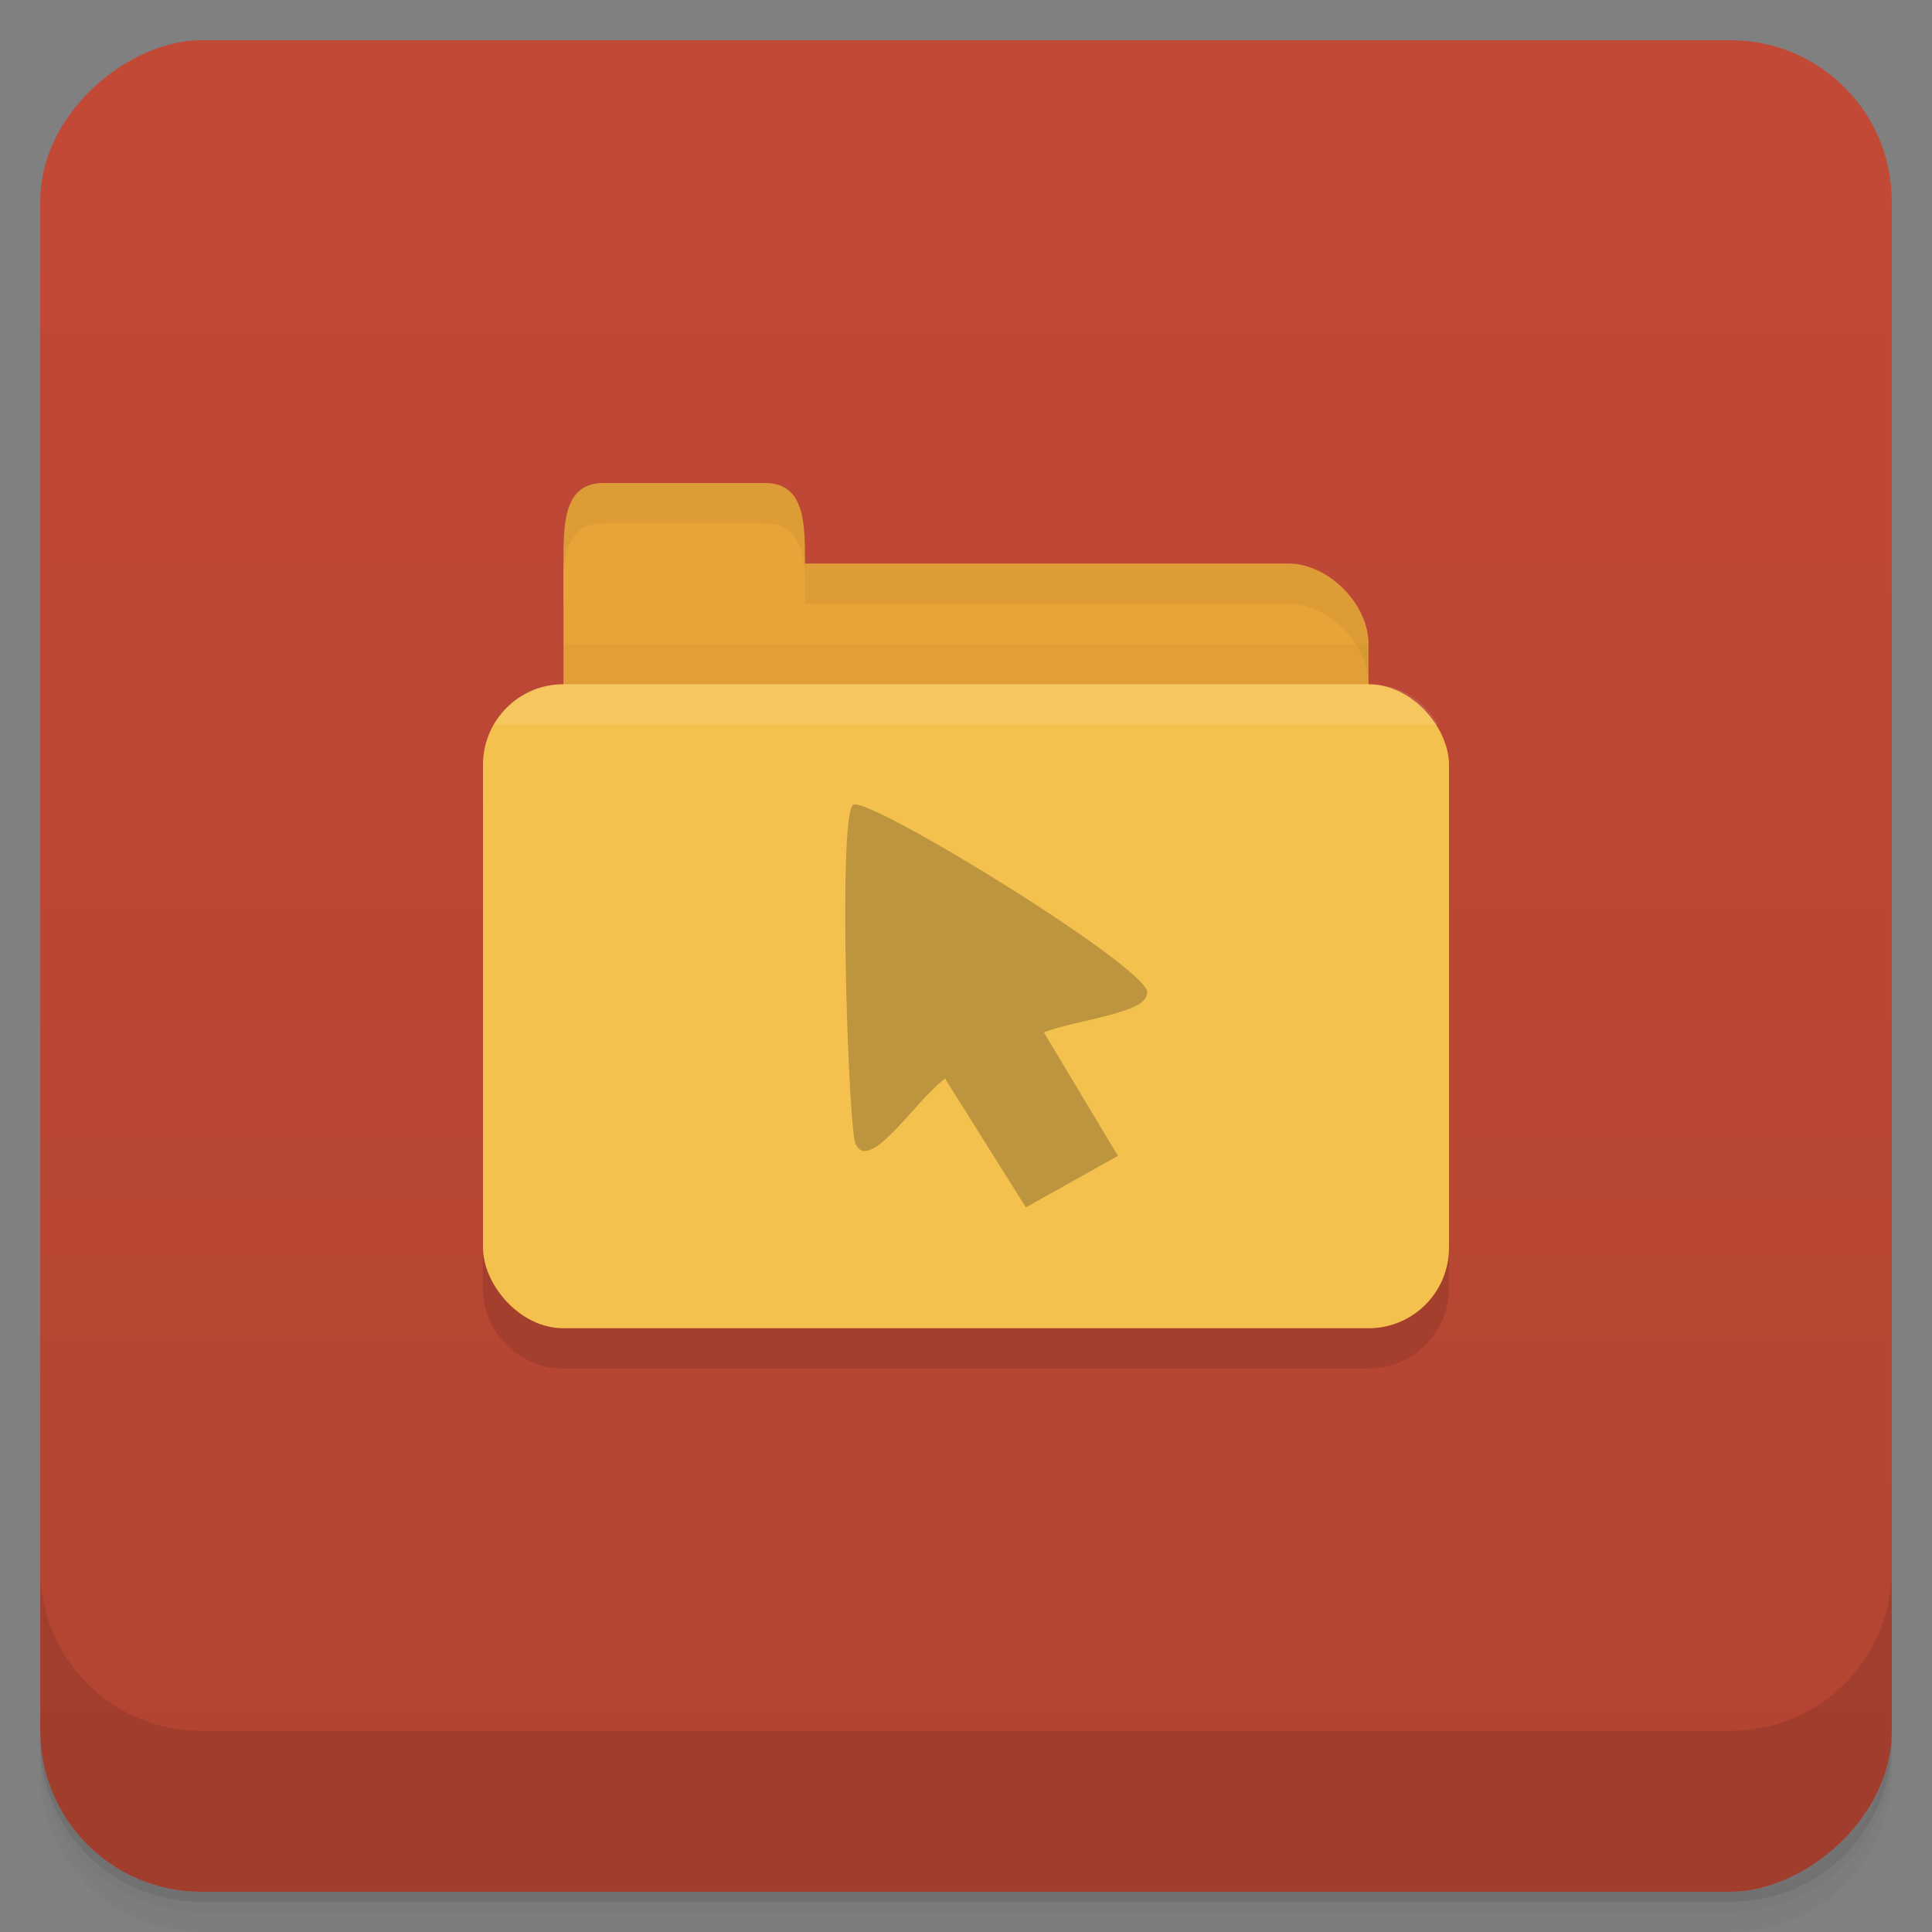 <svg version="1.1" viewBox="0 0 48 48" xmlns="http://www.w3.org/2000/svg">
 <rect x="0" y="0" width="48" height="48" fill="#808080" stroke="none"/>
 <defs>
  <linearGradient id="linearGradient5286" x1="1" x2="47" gradientTransform="translate(-48 .002)" gradientUnits="userSpaceOnUse">
   <stop style="stop-color:#b24432" offset="0"/>
   <stop style="stop-color:#c24936" offset="1"/>
  </linearGradient>
 </defs>
 <path d="m1 43v0.25c0 2.216 1.784 4 4 4h38c2.216 0 4-1.784 4-4v-0.25c0 2.216-1.784 4-4 4h-38c-2.216 0-4-1.784-4-4zm0 0.5v0.5c0 2.216 1.784 4 4 4h38c2.216 0 4-1.784 4-4v-0.5c0 2.216-1.784 4-4 4h-38c-2.216 0-4-1.784-4-4z" style="opacity:.02"/>
 <path d="m1 43.25v0.25c0 2.216 1.784 4 4 4h38c2.216 0 4-1.784 4-4v-0.25c0 2.216-1.784 4-4 4h-38c-2.216 0-4-1.784-4-4z" style="opacity:.05"/>
 <path d="m1 43v0.25c0 2.216 1.784 4 4 4h38c2.216 0 4-1.784 4-4v-0.25c0 2.216-1.784 4-4 4h-38c-2.216 0-4-1.784-4-4z" style="opacity:.1"/>
 <rect transform="rotate(-90)" x="-47" y="1" width="46" height="46" rx="4" style="fill:url(#linearGradient5286)"/>
 <g transform="translate(0 -1004.4)">
  <path d="m1 1043.4v4c0 2.216 1.784 4 4 4h38c2.216 0 4-1.784 4-4v-4c0 2.216-1.784 4-4 4h-38c-2.216 0-4-1.784-4-4z" style="opacity:.1"/>
 </g>
 <path d="m11.999 20.001v12c0 1.108 0.892 2 2 2h20c1.108 0 2-0.892 2-2v-12z" style="fill-opacity:.102"/>
 <path d="m15 14h17c1 0 2 1 2 2v4c0 1.108-0.446 2-1 2h-18c-0.554 0-1-0.892-1-2v-6z" style="fill:#e9a439"/>
 <path d="m14 16v5h20v-5z" style="opacity:.03"/>
 <rect x="12" y="17" width="24" height="16" rx="2" style="fill:#f5c14e"/>
 <path d="m23.48 26.797c-0.737 0.55-1.864 2.34-2.216 1.64-0.176-0.1-0.456-8.13-0.072-8.44 0.335-0.27 7.649 4.23 7.303 4.7-0.043 0.48-1.708 0.63-2.561 0.95l1.841 3.07-2.288 1.28" style="fill:#3c2f1b;opacity:.3"/>
 <path d="m14 15v-1c0-1 0-2 1-2h4c1 0 1 1 1 2v1z" style="fill:#e9a439"/>
 <path d="m20 14v1h1 11c1 0 2 1 2 2v-1c0-1-1-2-2-2h-11z" style="opacity:.05"/>
 <path d="m15 12c-1 0-1 1-1 2v0.25c0.047-0.703 0.25-1.25 1-1.25h4c0.75 0 0.953 0.547 1 1.25v-0.25c0-1 0-2-1-2h-4z" style="opacity:.05"/>
 <path d="m14 17c-0.831 0-1.347 0.403-1.733 1h23.468c-0.387-0.597-0.904-1-1.734-1z" style="fill:#fff;opacity:.1"/>
</svg>
